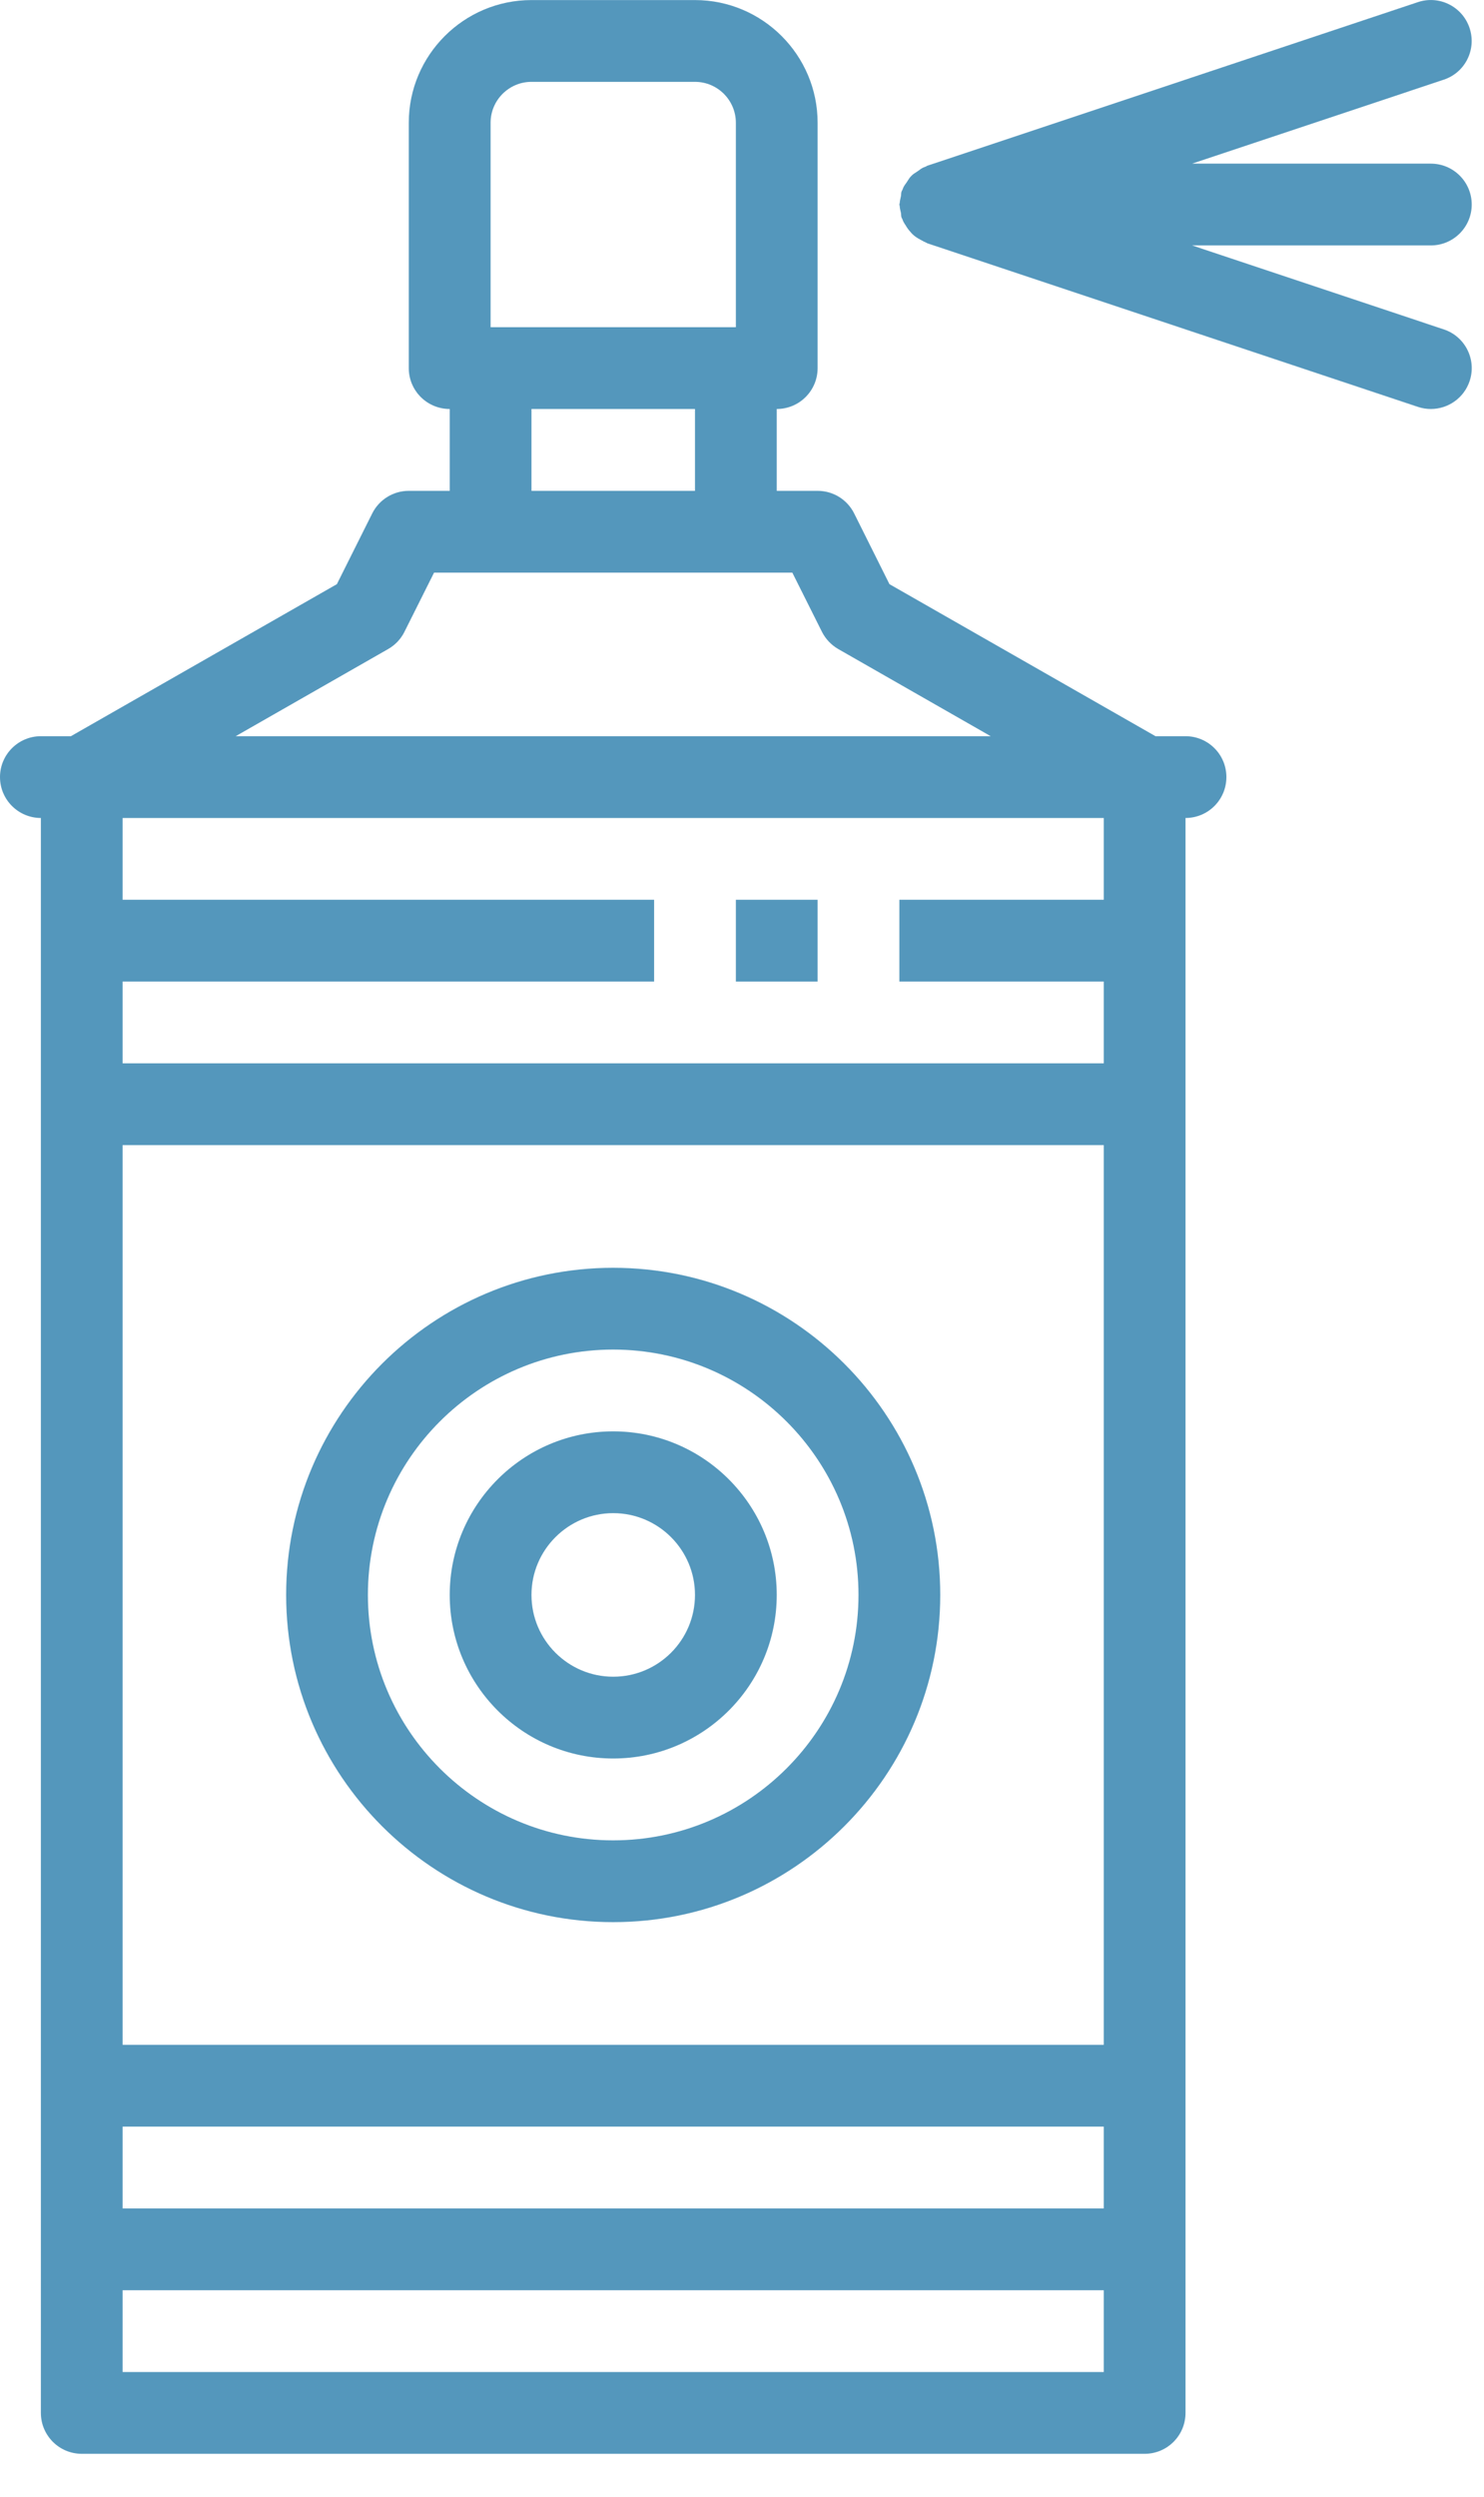 <svg width="22" height="37" viewBox="0 0 22 37" fill="none" xmlns="http://www.w3.org/2000/svg">
<g opacity="0.7">
<path d="M17.575 10.909H17.13L13.186 8.656L12.663 7.608C12.56 7.402 12.351 7.273 12.121 7.273H11.515V6.06C11.849 6.06 12.121 5.79 12.121 5.454V1.818C12.121 0.816 11.305 0 10.303 0H7.879C6.876 0 6.06 0.816 6.06 1.818V5.454C6.06 5.79 6.332 6.06 6.667 6.06V7.273H6.06C5.831 7.273 5.621 7.402 5.518 7.608L4.994 8.656L1.051 10.909H0.606C0.272 10.909 0 11.18 0 11.515C0 11.85 0.272 12.121 0.606 12.121V35.757C0.606 36.092 0.878 36.363 1.212 36.363H16.969C17.304 36.363 17.575 36.092 17.575 35.757V12.121C17.91 12.121 18.181 11.85 18.181 11.515C18.181 11.18 17.91 10.909 17.575 10.909ZM16.363 13.333H13.333V14.545H16.363V15.757H1.818V14.545H9.697V13.333H1.818V12.121H16.363V13.333ZM1.818 31.514H16.363V32.727H1.818V31.514ZM1.818 30.302V16.969H16.363V30.302H1.818ZM7.273 1.818C7.273 1.484 7.545 1.212 7.879 1.212H10.303C10.637 1.212 10.909 1.484 10.909 1.818V4.848H7.273V1.818ZM7.879 6.06H10.303V7.273H7.879V6.06ZM5.755 9.617C5.859 9.557 5.943 9.469 5.996 9.362L6.435 8.485H11.746L12.185 9.362C12.239 9.469 12.323 9.557 12.426 9.617L14.687 10.909H3.494L5.755 9.617ZM1.818 35.151V33.939H16.363V35.151H1.818Z" transform="translate(0 0.001)" fill="#0C6BA0"/>
<path d="M1.212 0H0V1.212H1.212V0Z" transform="translate(10.909 13.334)" fill="#0C6BA0"/>
<path d="M4.848 0C2.175 0 0 2.175 0 4.848C0 7.522 2.175 9.697 4.848 9.697C7.522 9.697 9.697 7.522 9.697 4.848C9.697 2.175 7.522 0 4.848 0ZM4.848 8.485C2.843 8.485 1.212 6.854 1.212 4.848C1.212 2.843 2.843 1.212 4.848 1.212C6.854 1.212 8.485 2.843 8.485 4.848C8.485 6.854 6.854 8.485 4.848 8.485Z" transform="translate(4.242 18.788)" fill="#0C6BA0"/>
<path d="M2.424 0C1.087 0 0 1.087 0 2.424C0 3.761 1.087 4.848 2.424 4.848C3.761 4.848 4.848 3.761 4.848 2.424C4.848 1.087 3.761 0 2.424 0ZM2.424 3.636C1.756 3.636 1.212 3.093 1.212 2.424C1.212 1.756 1.756 1.212 2.424 1.212C3.093 1.212 3.636 1.756 3.636 2.424C3.636 3.093 3.093 3.636 2.424 3.636Z" transform="translate(6.667 21.212)" fill="#0C6BA0"/>
<path d="M8.07 4.881L4.34 3.637H7.879C8.213 3.637 8.485 3.366 8.485 3.031C8.485 2.696 8.213 2.425 7.879 2.425H4.34L8.07 1.181C8.388 1.076 8.559 0.733 8.453 0.415C8.347 0.098 8.005 -0.075 7.686 0.032L0.414 2.456C0.407 2.458 0.402 2.464 0.395 2.467C0.381 2.473 0.367 2.477 0.354 2.483C0.322 2.498 0.297 2.52 0.268 2.54C0.243 2.558 0.216 2.571 0.193 2.592C0.184 2.6 0.176 2.609 0.167 2.618C0.145 2.641 0.131 2.669 0.113 2.695C0.095 2.723 0.073 2.748 0.059 2.778C0.053 2.792 0.048 2.805 0.043 2.818C0.04 2.826 0.034 2.831 0.032 2.839C0.024 2.862 0.028 2.885 0.023 2.908C0.016 2.941 0.007 2.973 0.005 3.008C0.004 3.017 0 3.023 0 3.031C0 3.039 0.004 3.046 0.005 3.054C0.006 3.089 0.016 3.12 0.023 3.154C0.028 3.177 0.024 3.2 0.032 3.223C0.035 3.232 0.041 3.238 0.044 3.247C0.049 3.26 0.054 3.271 0.059 3.284C0.068 3.303 0.081 3.32 0.092 3.338C0.112 3.372 0.133 3.403 0.159 3.431C0.171 3.444 0.181 3.458 0.194 3.47C0.205 3.481 0.217 3.49 0.229 3.5C0.261 3.525 0.295 3.544 0.332 3.563C0.352 3.574 0.372 3.586 0.394 3.594C0.396 3.595 0.399 3.597 0.401 3.598C0.407 3.6 0.41 3.604 0.415 3.606L0.421 3.607C0.421 3.607 0.422 3.607 0.422 3.608L7.688 6.03C7.751 6.051 7.816 6.061 7.879 6.061C8.133 6.061 8.369 5.901 8.454 5.647C8.56 5.329 8.388 4.986 8.07 4.881Z" transform="translate(13.333)" fill="#0C6BA0"/>
</g>
</svg>
